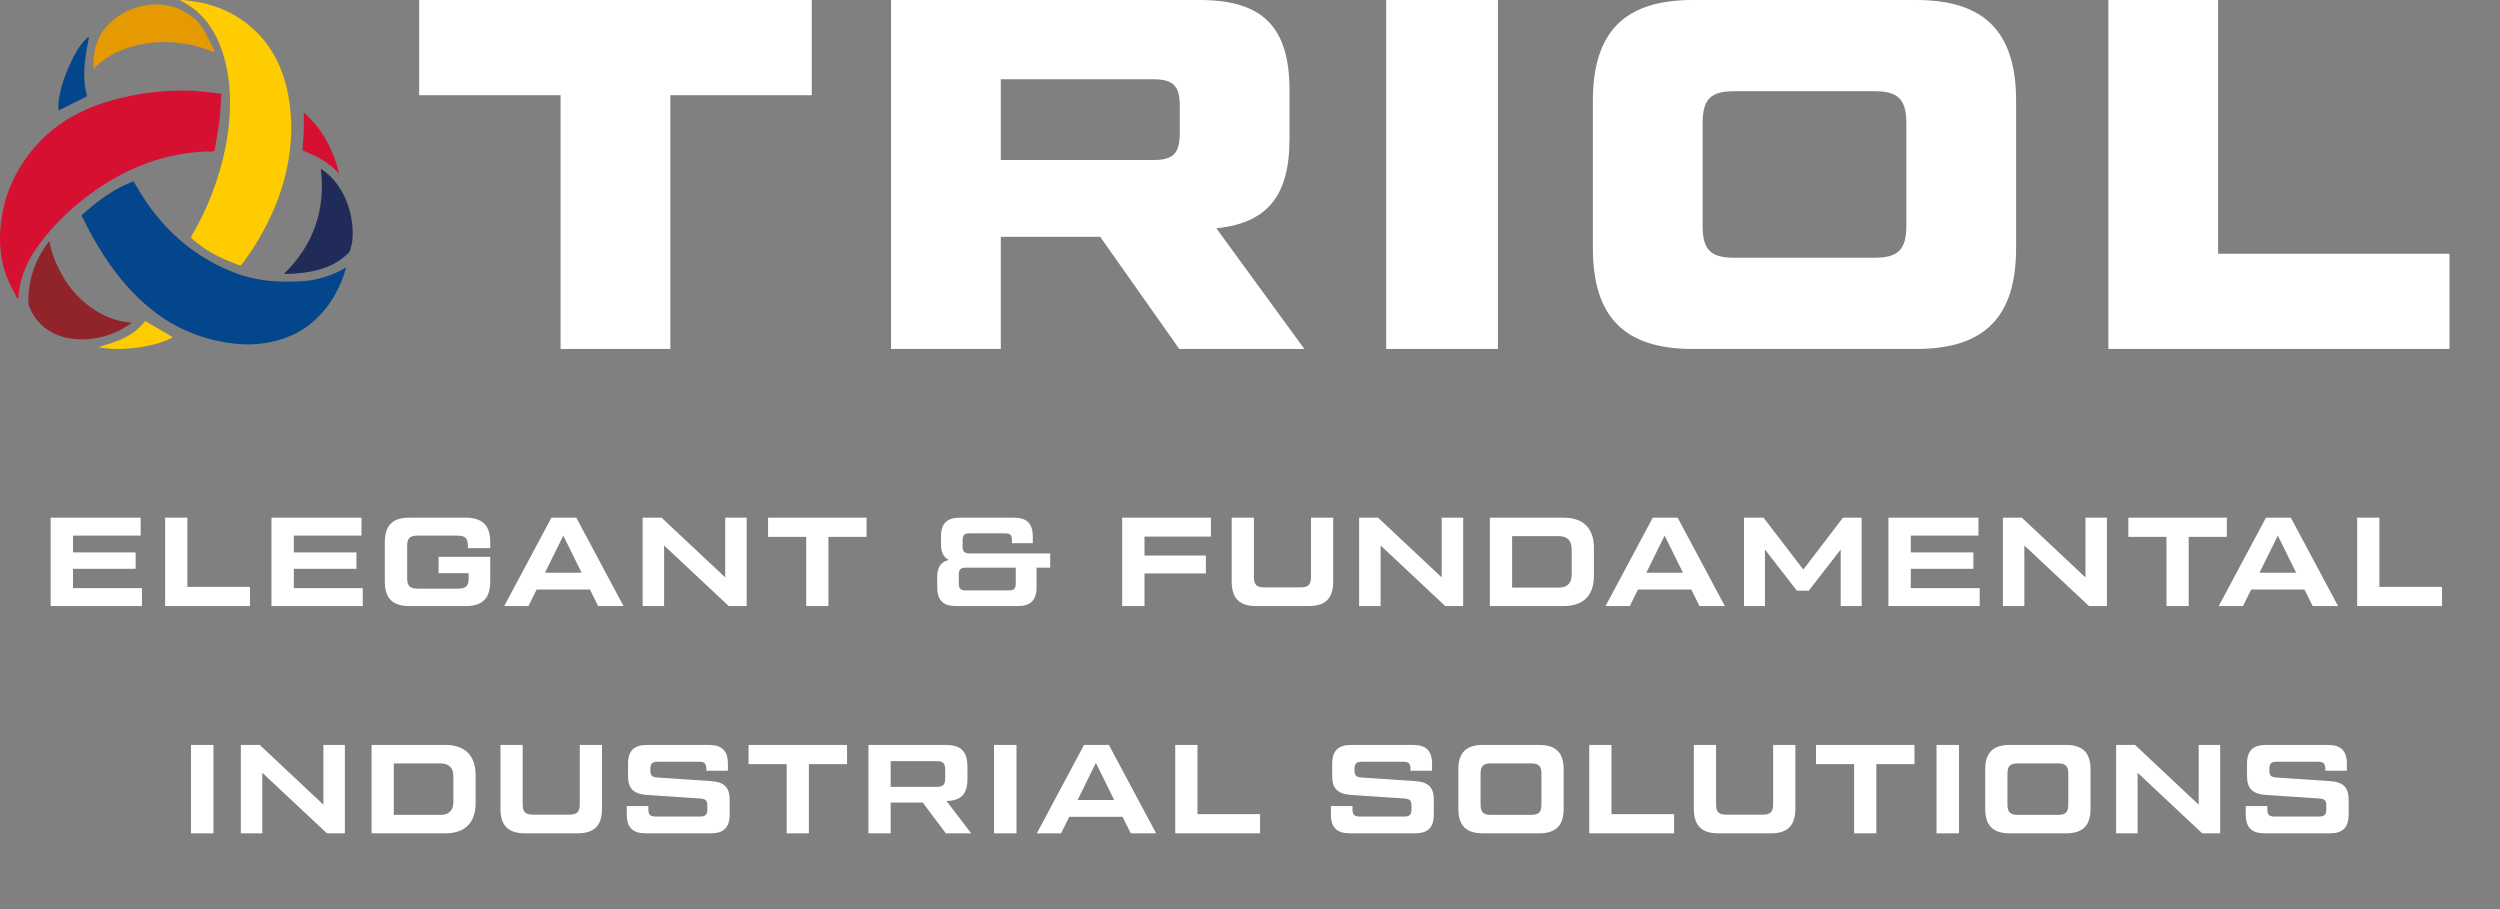 <svg width="198" height="72" viewBox="0 0 198 72" fill="none" xmlns="http://www.w3.org/2000/svg">
<rect x="0" y="0" width="198" height="72" fill="#808080" stroke="none"/>
<path d="M5.782 45.05H10.742V43.75H5.782V42.42H11.142V41H4.012V48H11.242V46.58H5.782V45.05ZM14.839 41H13.079V48H19.799V46.48H14.839V41ZM23.27 45.05H28.23V43.75H23.27V42.42H28.63V41H21.5V48H28.73V46.58H23.27V45.05ZM30.477 46.06C30.477 47.39 31.097 48 32.417 48H36.887C38.207 48 38.827 47.39 38.827 46.06V44.1H34.737V45.4H37.117V45.8C37.117 46.4 36.907 46.62 36.297 46.62H33.067C32.457 46.62 32.247 46.4 32.247 45.8V43.24C32.247 42.64 32.457 42.42 33.067 42.42H36.237C36.847 42.42 37.057 42.64 37.057 43.24V43.41H38.827V42.94C38.827 41.61 38.207 41 36.887 41H32.417C31.097 41 30.477 41.61 30.477 42.94V46.06ZM49.383 48L45.643 41H43.673L39.933 48H41.853L42.503 46.69H46.723L47.373 48H49.383ZM44.613 42.42L46.063 45.36H43.163L44.613 42.42ZM57.437 45.73L52.397 41H50.897V48H52.597V43.2L57.717 48H59.137V41H57.437V45.73ZM60.832 41V42.52H63.852V48H65.612V42.52H68.632V41H60.832ZM76.797 43.83C76.387 43.83 76.237 43.68 76.237 43.27V42.8C76.237 42.37 76.387 42.24 76.797 42.24H79.587C80.017 42.24 80.147 42.37 80.147 42.8V43.02H81.797V42.5C81.797 41.46 81.327 41 80.297 41H76.027C74.997 41 74.527 41.46 74.527 42.5V43.1C74.527 43.75 74.737 44.16 75.157 44.35C74.537 44.47 74.227 44.92 74.227 45.69V46.5C74.227 47.54 74.697 48 75.727 48H80.597C81.627 48 82.097 47.54 82.097 46.5V44.96H83.177V43.83H76.797ZM80.447 46.2C80.447 46.63 80.317 46.76 79.887 46.76H76.497C76.087 46.76 75.937 46.63 75.937 46.2V45.52C75.937 45.09 76.087 44.96 76.497 44.96H80.447V46.2ZM95.905 41H88.875V48H90.645V45.42H95.505V44H90.645V42.5H95.905V41ZM103.65 48C104.97 48 105.59 47.39 105.59 46.06V41H103.83V45.7C103.83 46.3 103.61 46.52 103.01 46.52H100.13C99.52 46.52 99.31 46.3 99.31 45.7V41H97.55V46.06C97.55 47.39 98.17 48 99.49 48H103.65ZM114.183 45.73L109.143 41H107.643V48H109.343V43.2L114.463 48H115.883V41H114.183V45.73ZM123.838 48C125.398 48 126.238 47.17 126.238 45.6V43.4C126.238 41.83 125.398 41 123.838 41H117.998V48H123.838ZM119.758 42.46H123.438C124.128 42.46 124.478 42.81 124.478 43.5V45.5C124.478 46.19 124.128 46.54 123.438 46.54H119.758V42.46ZM136.609 48L132.869 41H130.899L127.159 48H129.079L129.729 46.69H133.949L134.599 48H136.609ZM131.839 42.42L133.289 45.36H130.389L131.839 42.42ZM142.823 45.11L139.673 41H138.123V48H139.783V43.52L142.313 46.78H143.253L145.783 43.52V48H147.443V41H145.963L142.823 45.11ZM151.333 45.05H156.293V43.75H151.333V42.42H156.693V41H149.563V48H156.793V46.58H151.333V45.05ZM165.169 45.73L160.129 41H158.629V48H160.329V43.2L165.449 48H166.869V41H165.169V45.73ZM168.565 41V42.52H171.585V48H173.345V42.52H176.365V41H168.565ZM185.174 48L181.434 41H179.464L175.724 48H177.644L178.294 46.69H182.514L183.164 48H185.174ZM180.404 42.42L181.854 45.36H178.954L180.404 42.42ZM188.448 41H186.688V48H193.408V46.48H188.448V41ZM15.126 66H16.906V59H15.126V66ZM25.614 63.73L20.574 59H19.074V66H20.774V61.2L25.894 66H27.314V59H25.614V63.73ZM35.269 66C36.829 66 37.669 65.17 37.669 63.6V61.4C37.669 59.83 36.829 59 35.269 59H29.429V66H35.269ZM31.189 60.46H34.869C35.559 60.46 35.909 60.81 35.909 61.5V63.5C35.909 64.19 35.559 64.54 34.869 64.54H31.189V60.46ZM45.737 66C47.057 66 47.677 65.39 47.677 64.06V59H45.917V63.7C45.917 64.3 45.697 64.52 45.097 64.52H42.217C41.607 64.52 41.397 64.3 41.397 63.7V59H39.637V64.06C39.637 65.39 40.257 66 41.577 66H45.737ZM49.64 64.5C49.64 65.54 50.11 66 51.14 66H56.29C57.32 66 57.79 65.54 57.79 64.5V63.36C57.79 62.33 57.34 61.93 56.29 61.86L52.07 61.58C51.64 61.55 51.51 61.43 51.51 61.02V60.89C51.51 60.48 51.66 60.33 52.07 60.33H55.38C55.79 60.33 55.94 60.48 55.94 60.89V61.04H57.65V60.5C57.65 59.46 57.18 59 56.15 59H51.24C50.21 59 49.74 59.46 49.74 60.5V61.46C49.74 62.47 50.19 62.88 51.24 62.96L55.46 63.24C55.89 63.28 56.02 63.39 56.02 63.8V64.11C56.02 64.52 55.87 64.67 55.46 64.67H51.91C51.5 64.67 51.35 64.52 51.35 64.11V63.84H49.64V64.5ZM59.285 59V60.52H62.304V66H64.064V60.52H67.085V59H59.285ZM74.961 63.44C76.121 63.41 76.621 62.9 76.621 61.7V60.74C76.621 59.5 76.111 59 74.881 59H68.781V66H70.541V63.56H73.081L74.911 66H76.921L74.961 63.44ZM74.171 60.28C74.701 60.28 74.861 60.45 74.861 60.98V61.62C74.861 62.15 74.701 62.32 74.171 62.32H70.541V60.28H74.171ZM78.727 66H80.507V59H78.727V66ZM91.565 66L87.825 59H85.855L82.115 66H84.035L84.685 64.69H88.905L89.555 66H91.565ZM86.795 60.42L88.245 63.36H85.345L86.795 60.42ZM94.84 59H93.079V66H99.799V64.48H94.84V59ZM105.409 64.5C105.409 65.54 105.879 66 106.909 66H112.059C113.089 66 113.559 65.54 113.559 64.5V63.36C113.559 62.33 113.109 61.93 112.059 61.86L107.839 61.58C107.409 61.55 107.279 61.43 107.279 61.02V60.89C107.279 60.48 107.429 60.33 107.839 60.33H111.149C111.559 60.33 111.709 60.48 111.709 60.89V61.04H113.419V60.5C113.419 59.46 112.949 59 111.919 59H107.009C105.979 59 105.509 59.46 105.509 60.5V61.46C105.509 62.47 105.959 62.88 107.009 62.96L111.229 63.24C111.659 63.28 111.789 63.39 111.789 63.8V64.11C111.789 64.52 111.639 64.67 111.229 64.67H107.679C107.269 64.67 107.119 64.52 107.119 64.11V63.84H105.409V64.5ZM121.901 66C123.221 66 123.841 65.39 123.841 64.06V60.94C123.841 59.61 123.221 59 121.901 59H117.441C116.121 59 115.501 59.61 115.501 60.94V64.06C115.501 65.39 116.121 66 117.441 66H121.901ZM118.081 64.54C117.481 64.54 117.261 64.32 117.261 63.72V61.28C117.261 60.68 117.481 60.46 118.081 60.46H121.261C121.871 60.46 122.081 60.68 122.081 61.28V63.72C122.081 64.32 121.871 64.54 121.261 64.54H118.081ZM127.629 59H125.869V66H132.589V64.48H127.629V59ZM140.252 66C141.572 66 142.192 65.39 142.192 64.06V59H140.432V63.7C140.432 64.3 140.212 64.52 139.612 64.52H136.732C136.122 64.52 135.912 64.3 135.912 63.7V59H134.152V64.06C134.152 65.39 134.772 66 136.092 66H140.252ZM143.826 59V60.52H146.846V66H148.606V60.52H151.626V59H143.826ZM153.372 66H155.152V59H153.372V66ZM163.63 66C164.95 66 165.57 65.39 165.57 64.06V60.94C165.57 59.61 164.95 59 163.63 59H159.17C157.85 59 157.23 59.61 157.23 60.94V64.06C157.23 65.39 157.85 66 159.17 66H163.63ZM159.81 64.54C159.21 64.54 158.99 64.32 158.99 63.72V61.28C158.99 60.68 159.21 60.46 159.81 60.46H162.99C163.6 60.46 163.81 60.68 163.81 61.28V63.72C163.81 64.32 163.6 64.54 162.99 64.54H159.81ZM174.137 63.73L169.097 59H167.597V66H169.297V61.2L174.417 66H175.837V59H174.137V63.73ZM177.863 64.5C177.863 65.54 178.333 66 179.363 66H184.513C185.543 66 186.013 65.54 186.013 64.5V63.36C186.013 62.33 185.563 61.93 184.513 61.86L180.293 61.58C179.863 61.55 179.733 61.43 179.733 61.02V60.89C179.733 60.48 179.883 60.33 180.293 60.33H183.603C184.013 60.33 184.163 60.48 184.163 60.89V61.04H185.873V60.5C185.873 59.46 185.403 59 184.373 59H179.463C178.433 59 177.963 59.46 177.963 60.5V61.46C177.963 62.47 178.413 62.88 179.463 62.96L183.683 63.24C184.113 63.28 184.243 63.39 184.243 63.8V64.11C184.243 64.52 184.093 64.67 183.683 64.67H180.133C179.723 64.67 179.573 64.52 179.573 64.11V63.84H177.863V64.5Z" fill="white"/>
<path d="M33.199 0V7.541H44.398V27.638H53.092V7.541H64.291V0H33.199Z" fill="white"/>
<path d="M96.336 18.083C100.369 17.649 102.131 15.556 102.131 10.937V7.186C102.131 2.132 100.017 0 95.004 0H70.57V27.638H79.263V18.754H87.134L93.399 27.638H103.306L96.336 18.083ZM91.324 6.278C92.929 6.278 93.438 6.791 93.438 8.41V10.542C93.438 12.161 92.929 12.674 91.324 12.674H79.263V6.278H91.324Z" fill="white"/>
<path d="M109.785 27.638H118.635V0H109.785V27.638Z" fill="white"/>
<path d="M151.766 27.638C157.13 27.638 159.675 25.15 159.675 19.662V7.975C159.675 2.487 157.13 0 151.766 0H134.066C128.701 0 126.156 2.487 126.156 7.975V19.662C126.156 25.15 128.701 27.638 134.066 27.638H151.766ZM137.355 20.412C135.476 20.412 134.849 19.781 134.849 17.886V9.752C134.849 7.857 135.476 7.225 137.355 7.225H148.476C150.317 7.225 150.982 7.857 150.982 9.752V17.886C150.982 19.781 150.317 20.412 148.476 20.412H137.355Z" fill="white"/>
<path d="M175.674 0H166.981V27.638H194V20.096H175.674V0Z" fill="white"/>
<path d="M14.647 0.01C14.864 0.04 15.08 0.08 15.297 0.109C16.771 0.309 18.121 0.826 19.317 1.692C20.935 2.866 21.955 4.439 22.532 6.3C22.79 7.126 22.924 7.962 23.007 8.817C23.079 9.614 23.089 10.41 23.027 11.216C22.904 12.739 22.584 14.221 22.058 15.655C21.358 17.535 20.399 19.277 19.183 20.899C19.09 21.019 19.028 21.038 18.873 20.979C17.843 20.591 16.843 20.153 15.956 19.506C15.709 19.327 15.482 19.118 15.245 18.939C15.121 18.849 15.121 18.769 15.194 18.64C15.987 17.306 16.616 15.903 17.111 14.44C17.503 13.296 17.791 12.141 17.987 10.957C18.152 9.912 18.245 8.867 18.214 7.812C18.183 6.31 17.946 4.857 17.379 3.463C16.771 2 15.822 0.826 14.359 0.08C14.328 0.06 14.307 0.03 14.287 0C14.41 0.01 14.524 0.01 14.647 0.01Z" fill="#FECC00"/>
<path d="M10.566 14.351C10.947 14.968 11.297 15.585 11.7 16.162C13.338 18.491 15.451 20.292 18.142 21.426C19.131 21.844 20.162 22.113 21.234 22.233C22.079 22.332 22.924 22.322 23.78 22.282C25.058 22.223 26.243 21.854 27.336 21.227C27.346 21.218 27.367 21.218 27.418 21.207C27.336 21.466 27.253 21.715 27.171 21.954C26.759 23.039 26.202 24.044 25.388 24.91C24.316 26.054 23.007 26.771 21.45 27.089C20.471 27.288 19.482 27.328 18.492 27.209C16.09 26.92 13.936 26.044 12.06 24.561C10.483 23.317 9.236 21.805 8.164 20.143C7.546 19.177 6.999 18.182 6.505 17.157C6.484 17.117 6.484 17.028 6.515 16.998C7.473 16.132 8.504 15.346 9.669 14.749C9.968 14.609 10.277 14.48 10.566 14.351Z" fill="#04468B"/>
<path d="M1.382 23.656C1.155 23.208 0.908 22.77 0.702 22.323C0.145 21.079 -0.051 19.775 0.011 18.431C0.124 16.053 0.939 13.913 2.443 12.022C3.897 10.191 5.793 8.957 8.04 8.201C9.267 7.793 10.524 7.514 11.803 7.345C12.947 7.196 14.101 7.136 15.256 7.186C15.977 7.225 16.699 7.325 17.42 7.405C17.523 7.415 17.544 7.464 17.534 7.554C17.472 8.27 17.451 8.987 17.358 9.704C17.265 10.42 17.121 11.137 17.008 11.853C16.987 11.973 16.936 11.992 16.822 11.992C14.235 12.002 11.823 12.659 9.566 13.844C8.247 14.54 7.03 15.386 5.907 16.351C4.804 17.307 3.814 18.362 2.969 19.546C2.206 20.601 1.691 21.765 1.506 23.039C1.475 23.228 1.464 23.427 1.454 23.626C1.423 23.636 1.402 23.646 1.382 23.656Z" fill="#D51030"/>
<path d="M10.411 25.597C10.112 25.776 9.824 25.975 9.514 26.144C8.7 26.562 7.824 26.791 6.907 26.861C5.917 26.93 4.979 26.791 4.103 26.323C3.237 25.856 2.67 25.149 2.31 24.263C2.258 24.144 2.248 24.015 2.248 23.885C2.237 22.144 2.773 20.581 3.835 19.188C3.845 19.168 3.876 19.158 3.907 19.128C4.041 19.775 4.227 20.382 4.495 20.959C5.227 22.581 6.319 23.905 7.917 24.801C8.68 25.229 9.504 25.488 10.401 25.557C10.39 25.567 10.401 25.577 10.411 25.597Z" fill="#91232A"/>
<path d="M7.401 5.424C7.381 4.917 7.412 4.419 7.525 3.931C7.721 3.086 8.113 2.339 8.772 1.752C9.597 1.016 10.576 0.548 11.7 0.398C13.122 0.209 14.369 0.588 15.441 1.503C15.833 1.842 16.101 2.269 16.338 2.717C16.575 3.175 16.791 3.643 17.018 4.111C17.008 4.121 16.987 4.13 16.977 4.14C16.791 4.071 16.596 3.991 16.41 3.921C15.565 3.623 14.699 3.434 13.792 3.364C12.318 3.255 10.896 3.444 9.535 4.011C8.803 4.32 8.154 4.747 7.577 5.295C7.525 5.345 7.494 5.404 7.453 5.464C7.432 5.444 7.412 5.434 7.401 5.424Z" fill="#E49A00"/>
<path d="M25.408 13.366C25.913 13.684 26.336 14.092 26.686 14.57C27.294 15.396 27.655 16.311 27.83 17.306C27.923 17.814 27.954 18.331 27.923 18.849C27.903 19.177 27.83 19.496 27.738 19.814C27.696 19.954 27.562 20.073 27.439 20.183C26.666 20.909 25.707 21.297 24.666 21.496C23.996 21.626 23.316 21.685 22.636 21.695C22.584 21.695 22.543 21.695 22.491 21.695C24.852 19.366 25.8 16.6 25.408 13.366Z" fill="#202B59"/>
<path d="M6.896 7.623C6.133 8.001 5.402 8.379 4.659 8.747C4.361 7.424 5.968 3.483 7.061 2.916C6.731 4.488 6.463 6.05 6.896 7.623Z" fill="#04468B"/>
<path d="M23.955 11.922C23.996 11.395 24.037 10.907 24.058 10.41C24.078 9.922 24.058 9.434 24.058 8.917C25.562 10.231 26.397 11.883 26.872 13.764C26.068 12.878 25.047 12.321 23.955 11.922Z" fill="#D51030"/>
<path d="M11.504 25.427C12.246 25.865 12.967 26.283 13.678 26.701C12.668 27.358 9.782 27.905 7.813 27.497C7.906 27.468 7.958 27.448 8.009 27.428C8.7 27.219 9.39 27.01 10.03 26.662C10.586 26.363 11.05 25.985 11.431 25.497C11.462 25.457 11.504 25.427 11.504 25.427Z" fill="#FECC00"/>
</svg>
